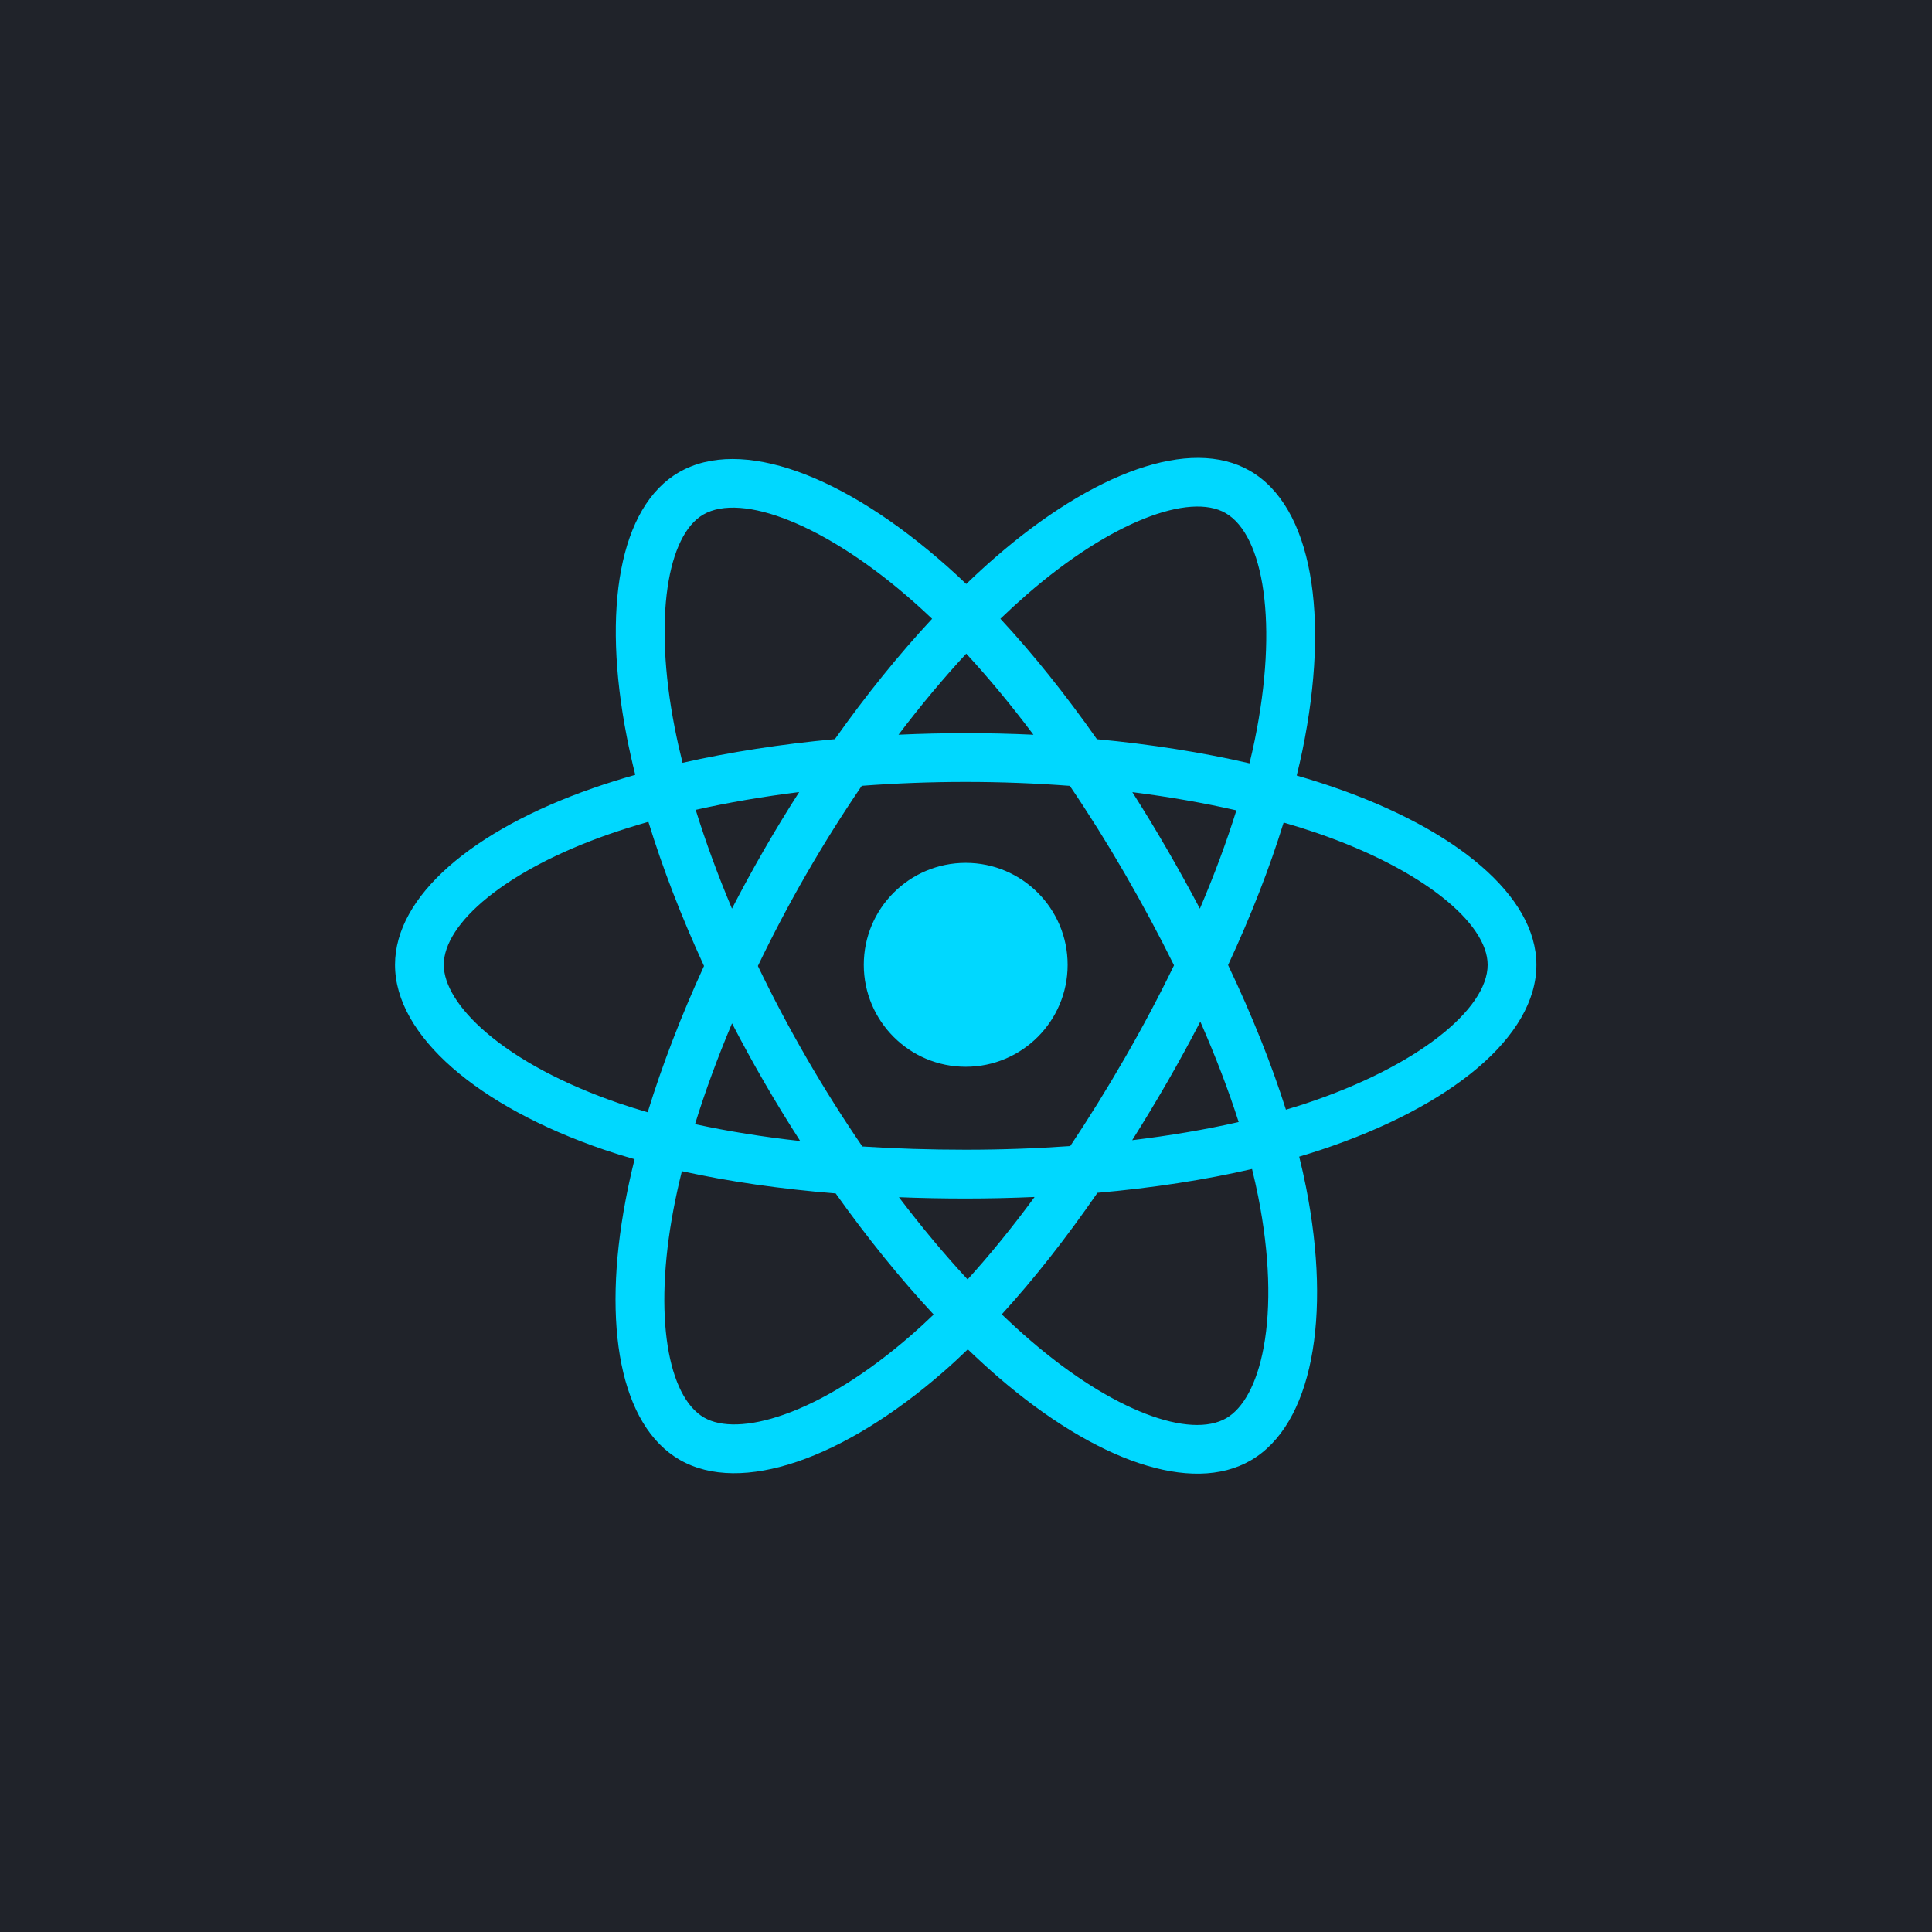 <svg xmlns="http://www.w3.org/2000/svg" xmlns:xlink="http://www.w3.org/1999/xlink" width="500" zoomAndPan="magnify" viewBox="0 0 375 375" height="500" preserveAspectRatio="xMidYMid meet" version="1.0"><defs><clipPath id="72caa20e81"><path d="M 76.441 88 L 298.441 88 L 298.441 287 L 76.441 287 Z M 76.441 88 " clip-rule="nonzero"/></clipPath></defs><rect x="-37.5" width="450" fill="#ffffff" y="-37.5" height="450" fill-opacity="1"/><rect x="-37.5" width="450" fill="#ffffff" y="-37.5" height="450" fill-opacity="1"/><rect x="-37.5" width="450" fill="#20232a" y="-37.5" height="450" fill-opacity="1"/><g clip-path="url(#72caa20e81)"><path fill="#00d8ff" d="M 258.824 152.781 C 256.527 151.988 254.148 151.242 251.691 150.531 C 252.098 148.887 252.469 147.262 252.801 145.668 C 258.191 119.457 254.668 98.34 242.613 91.387 C 231.051 84.719 212.152 91.672 193.059 108.289 C 191.227 109.887 189.383 111.578 187.547 113.352 C 186.316 112.176 185.098 111.043 183.879 109.961 C 163.871 92.191 143.816 84.703 131.773 91.676 C 120.227 98.363 116.809 118.215 121.668 143.055 C 122.137 145.453 122.684 147.906 123.305 150.395 C 120.469 151.203 117.727 152.062 115.105 152.977 C 91.648 161.156 76.672 173.973 76.672 187.273 C 76.672 201 92.75 214.781 117.184 223.137 C 119.109 223.793 121.109 224.418 123.172 225.004 C 122.504 227.699 121.922 230.336 121.434 232.918 C 116.797 257.328 120.418 276.711 131.934 283.348 C 143.828 290.215 163.793 283.16 183.23 266.168 C 184.77 264.824 186.309 263.395 187.852 261.906 C 189.859 263.828 191.855 265.656 193.84 267.371 C 212.672 283.574 231.27 290.117 242.77 283.461 C 254.652 276.578 258.52 255.754 253.5 230.426 C 253.121 228.484 252.668 226.512 252.176 224.504 C 253.578 224.09 254.953 223.656 256.297 223.215 C 281.695 214.793 298.215 201.191 298.215 187.273 C 298.215 173.926 282.75 161.02 258.824 152.781 Z M 253.32 214.23 C 252.105 214.625 250.859 215.016 249.598 215.387 C 246.793 206.516 243.012 197.07 238.371 187.316 C 242.797 177.793 246.43 168.477 249.156 159.652 C 251.422 160.309 253.621 161.004 255.742 161.73 C 276.242 168.793 288.75 179.23 288.75 187.273 C 288.75 195.832 275.25 206.957 253.32 214.23 Z M 244.215 232.258 C 246.438 243.461 246.75 253.59 245.277 261.508 C 243.965 268.625 241.305 273.367 238.027 275.266 C 231.043 279.305 216.113 274.051 200.02 260.195 C 198.164 258.602 196.305 256.902 194.445 255.113 C 200.684 248.281 206.922 240.344 213.016 231.523 C 223.723 230.582 233.84 229.023 243.02 226.902 C 243.469 228.727 243.867 230.512 244.215 232.258 Z M 152.203 274.562 C 145.383 276.977 139.949 277.047 136.664 275.152 C 129.676 271.117 126.773 255.555 130.734 234.684 C 131.188 232.293 131.73 229.836 132.352 227.324 C 141.426 229.332 151.473 230.781 162.207 231.645 C 168.34 240.273 174.758 248.203 181.223 255.148 C 179.812 256.516 178.402 257.812 177 259.035 C 168.406 266.555 159.797 271.887 152.203 274.562 Z M 120.246 214.176 C 109.445 210.48 100.523 205.684 94.406 200.438 C 88.91 195.738 86.137 191.062 86.137 187.273 C 86.137 179.207 98.164 168.91 118.223 161.914 C 120.66 161.066 123.207 160.266 125.852 159.516 C 128.621 168.535 132.258 177.969 136.648 187.496 C 132.203 197.176 128.516 206.758 125.715 215.891 C 123.828 215.344 122.004 214.773 120.246 214.176 Z M 130.957 141.238 C 126.797 119.953 129.559 103.898 136.52 99.867 C 143.93 95.578 160.32 101.695 177.59 117.039 C 178.699 118.02 179.805 119.047 180.922 120.105 C 174.484 127.02 168.121 134.891 162.047 143.469 C 151.625 144.434 141.652 145.984 132.48 148.062 C 131.906 145.746 131.395 143.465 130.957 141.238 Z M 226.516 164.84 C 224.328 161.055 222.078 157.355 219.785 153.758 C 226.855 154.652 233.621 155.84 239.984 157.289 C 238.078 163.41 235.699 169.812 232.895 176.375 C 230.887 172.555 228.758 168.707 226.516 164.84 Z M 187.547 126.871 C 191.918 131.605 196.289 136.883 200.59 142.613 C 196.254 142.41 191.867 142.305 187.445 142.305 C 183.066 142.305 178.711 142.41 174.402 142.609 C 178.703 136.934 183.117 131.656 187.547 126.871 Z M 148.328 164.906 C 146.141 168.703 144.055 172.531 142.074 176.367 C 139.32 169.828 136.961 163.398 135.035 157.191 C 141.355 155.773 148.098 154.617 155.121 153.742 C 152.793 157.371 150.523 161.098 148.328 164.906 Z M 155.324 221.473 C 148.066 220.668 141.223 219.57 134.906 218.191 C 136.863 211.875 139.27 205.312 142.086 198.629 C 144.07 202.465 146.164 206.289 148.367 210.098 C 150.609 213.977 152.938 217.77 155.324 221.473 Z M 187.809 248.336 C 183.324 243.496 178.852 238.137 174.48 232.379 C 178.723 232.547 183.047 232.633 187.445 232.633 C 191.961 232.633 196.426 232.527 200.816 232.336 C 196.504 238.199 192.145 243.566 187.809 248.336 Z M 232.98 198.293 C 235.941 205.043 238.441 211.57 240.426 217.785 C 234.004 219.25 227.062 220.426 219.758 221.309 C 222.062 217.664 224.328 213.898 226.562 210.031 C 228.82 206.117 230.957 202.195 232.98 198.293 Z M 218.355 205.305 C 214.895 211.312 211.34 217.043 207.73 222.453 C 201.16 222.918 194.367 223.16 187.445 223.16 C 180.547 223.16 173.84 222.953 167.383 222.531 C 163.629 217.051 159.996 211.305 156.555 205.355 L 156.559 205.355 C 153.125 199.426 149.965 193.445 147.105 187.496 C 149.965 181.543 153.117 175.551 156.527 169.633 L 156.527 169.637 C 159.949 163.699 163.551 157.977 167.27 152.527 C 173.855 152.031 180.617 151.77 187.445 151.77 C 194.309 151.77 201.066 152.035 207.652 152.535 C 211.32 157.945 214.895 163.648 218.332 169.582 C 221.801 175.586 224.996 181.535 227.875 187.367 C 225.004 193.297 221.816 199.305 218.355 205.305 Z M 237.879 99.586 C 245.305 103.863 248.188 121.121 243.523 143.754 C 243.23 145.199 242.891 146.668 242.527 148.16 C 233.336 146.039 223.359 144.461 212.914 143.48 C 206.82 134.809 200.512 126.926 194.176 120.102 C 195.883 118.461 197.586 116.898 199.273 115.426 C 215.629 101.188 230.922 95.566 237.879 99.586 Z M 187.445 167.48 C 198.367 167.48 207.227 176.336 207.227 187.27 C 207.227 198.195 198.367 207.059 187.445 207.059 C 176.523 207.059 167.66 198.195 167.66 187.27 C 167.66 176.336 176.523 167.48 187.445 167.48 Z M 187.445 167.48 " fill-opacity="1" fill-rule="nonzero"/></g></svg>